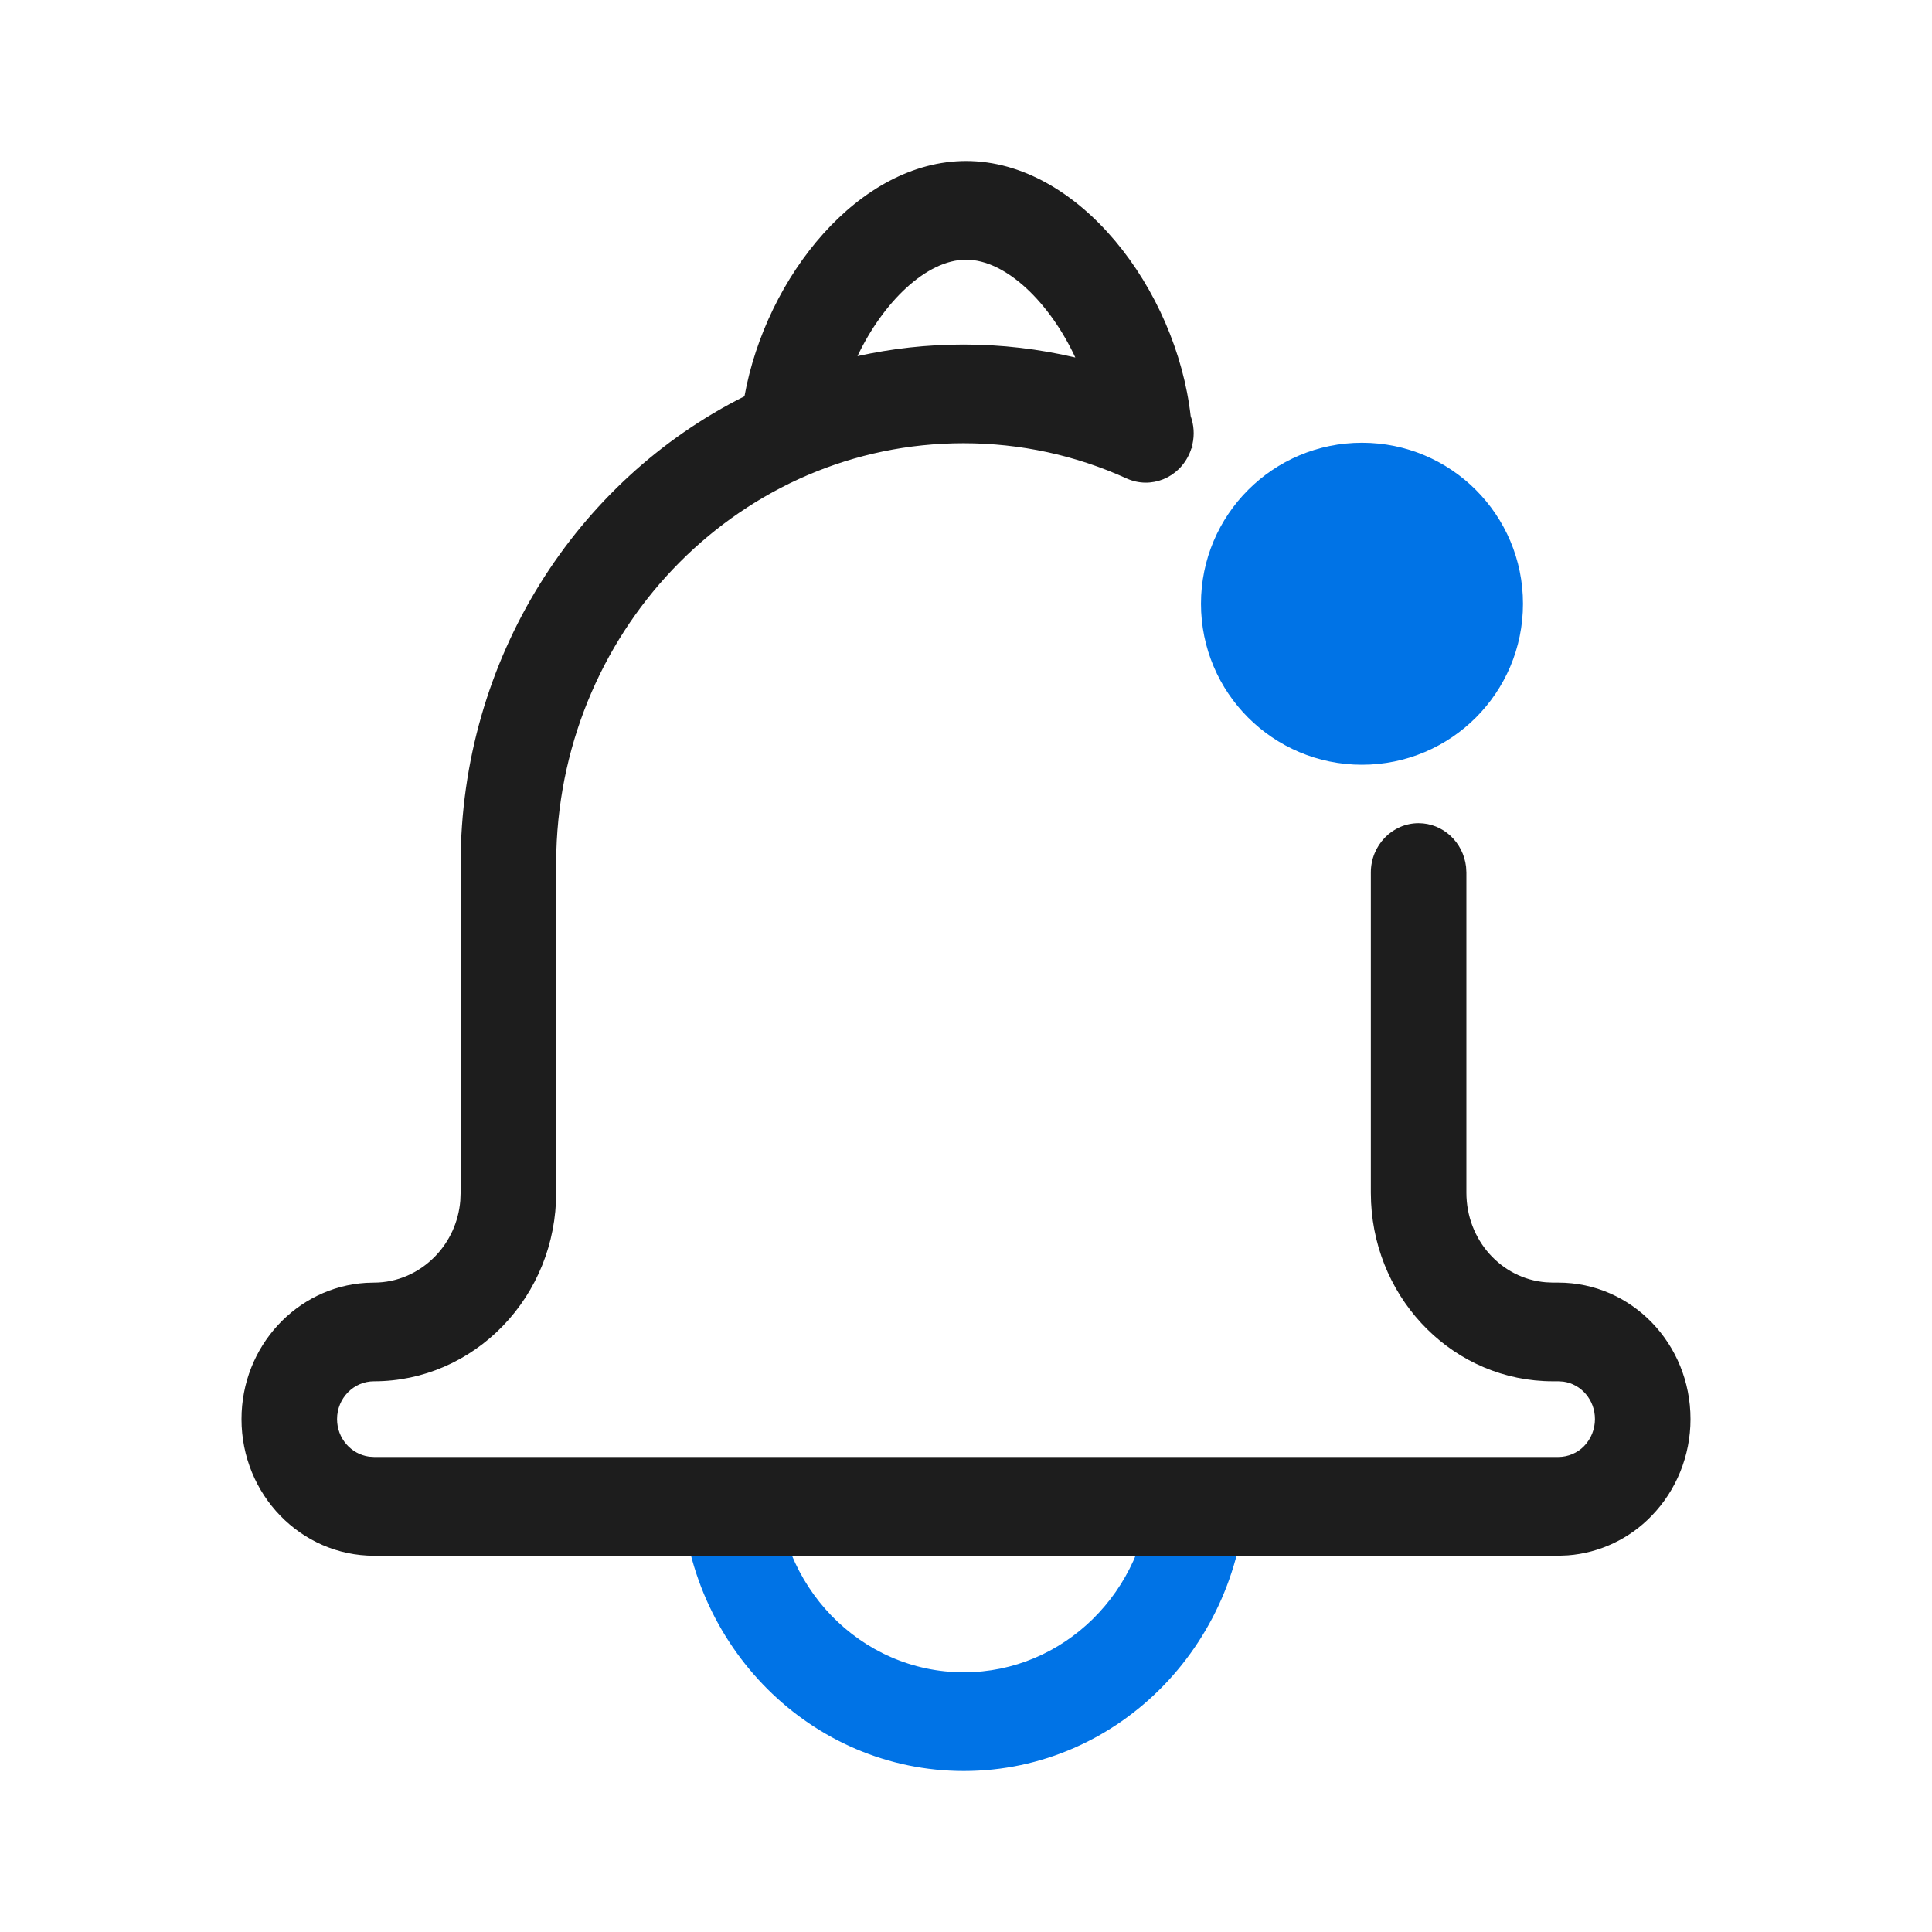 <svg width="24" height="24" viewBox="0 0 24 24" fill="none" xmlns="http://www.w3.org/2000/svg">
<g clip-path="url(#clip0_31_963)">
<path fill-rule="evenodd" clip-rule="evenodd" d="M16.919 9.5C18.024 9.5 18.919 8.605 18.919 7.5C18.919 6.395 18.024 5.5 16.919 5.5C15.815 5.5 14.919 6.395 14.919 7.5C14.919 8.605 15.815 9.5 16.919 9.5ZM11.973 20.774C10.689 20.774 9.648 19.699 9.648 18.372H8.461L8.464 18.508C8.533 20.449 10.078 22 11.973 22C13.912 22 15.483 20.376 15.483 18.372H14.297L14.294 18.496C14.232 19.765 13.216 20.774 11.973 20.774Z" fill="#0073E6"/>
<path fill-rule="evenodd" clip-rule="evenodd" d="M14.791 5.169C14.611 3.592 13.4 2 12.001 2C10.675 2 9.518 3.431 9.248 4.923C7.161 5.968 5.722 8.177 5.722 10.734V14.816L5.718 14.916C5.696 15.179 5.586 15.42 5.406 15.606C5.205 15.813 4.934 15.933 4.647 15.933L4.547 15.936C3.685 15.989 3 16.726 3 17.629C3 18.568 3.739 19.326 4.647 19.326H19.358L19.477 19.321C19.872 19.291 20.243 19.115 20.517 18.83C20.823 18.515 21 18.084 21 17.629C21 16.691 20.267 15.933 19.358 15.933H19.291L19.202 15.929C18.649 15.883 18.216 15.404 18.216 14.816V10.839L18.212 10.768C18.177 10.463 17.927 10.226 17.622 10.226C17.295 10.226 17.029 10.501 17.029 10.839V14.816L17.032 14.937C17.092 16.175 18.078 17.159 19.291 17.159H19.358L19.42 17.163C19.643 17.194 19.813 17.39 19.813 17.629C19.813 17.755 19.764 17.875 19.678 17.964C19.596 18.049 19.479 18.099 19.358 18.099H4.647L4.585 18.095C4.36 18.064 4.187 17.867 4.187 17.629C4.187 17.37 4.392 17.159 4.647 17.159C5.254 17.159 5.825 16.907 6.245 16.473C6.668 16.036 6.909 15.446 6.909 14.816V10.734L6.911 10.577C6.992 7.762 9.225 5.506 11.969 5.506C12.677 5.506 13.363 5.656 13.996 5.944C14.296 6.08 14.646 5.939 14.778 5.629C14.787 5.609 14.794 5.589 14.8 5.569H14.814L14.813 5.519C14.84 5.4 14.831 5.279 14.791 5.169ZM13.358 4.441C13.043 3.764 12.499 3.226 12.001 3.226C11.508 3.226 10.969 3.755 10.652 4.424C11.077 4.33 11.517 4.28 11.969 4.28C12.441 4.28 12.907 4.335 13.358 4.441Z" fill="#1D1D1D"/>
</g>
<defs>
<clipPath id="clip0_31_963">
<rect width="24" height="24" fill="white"/>
</clipPath>
</defs>
</svg>
